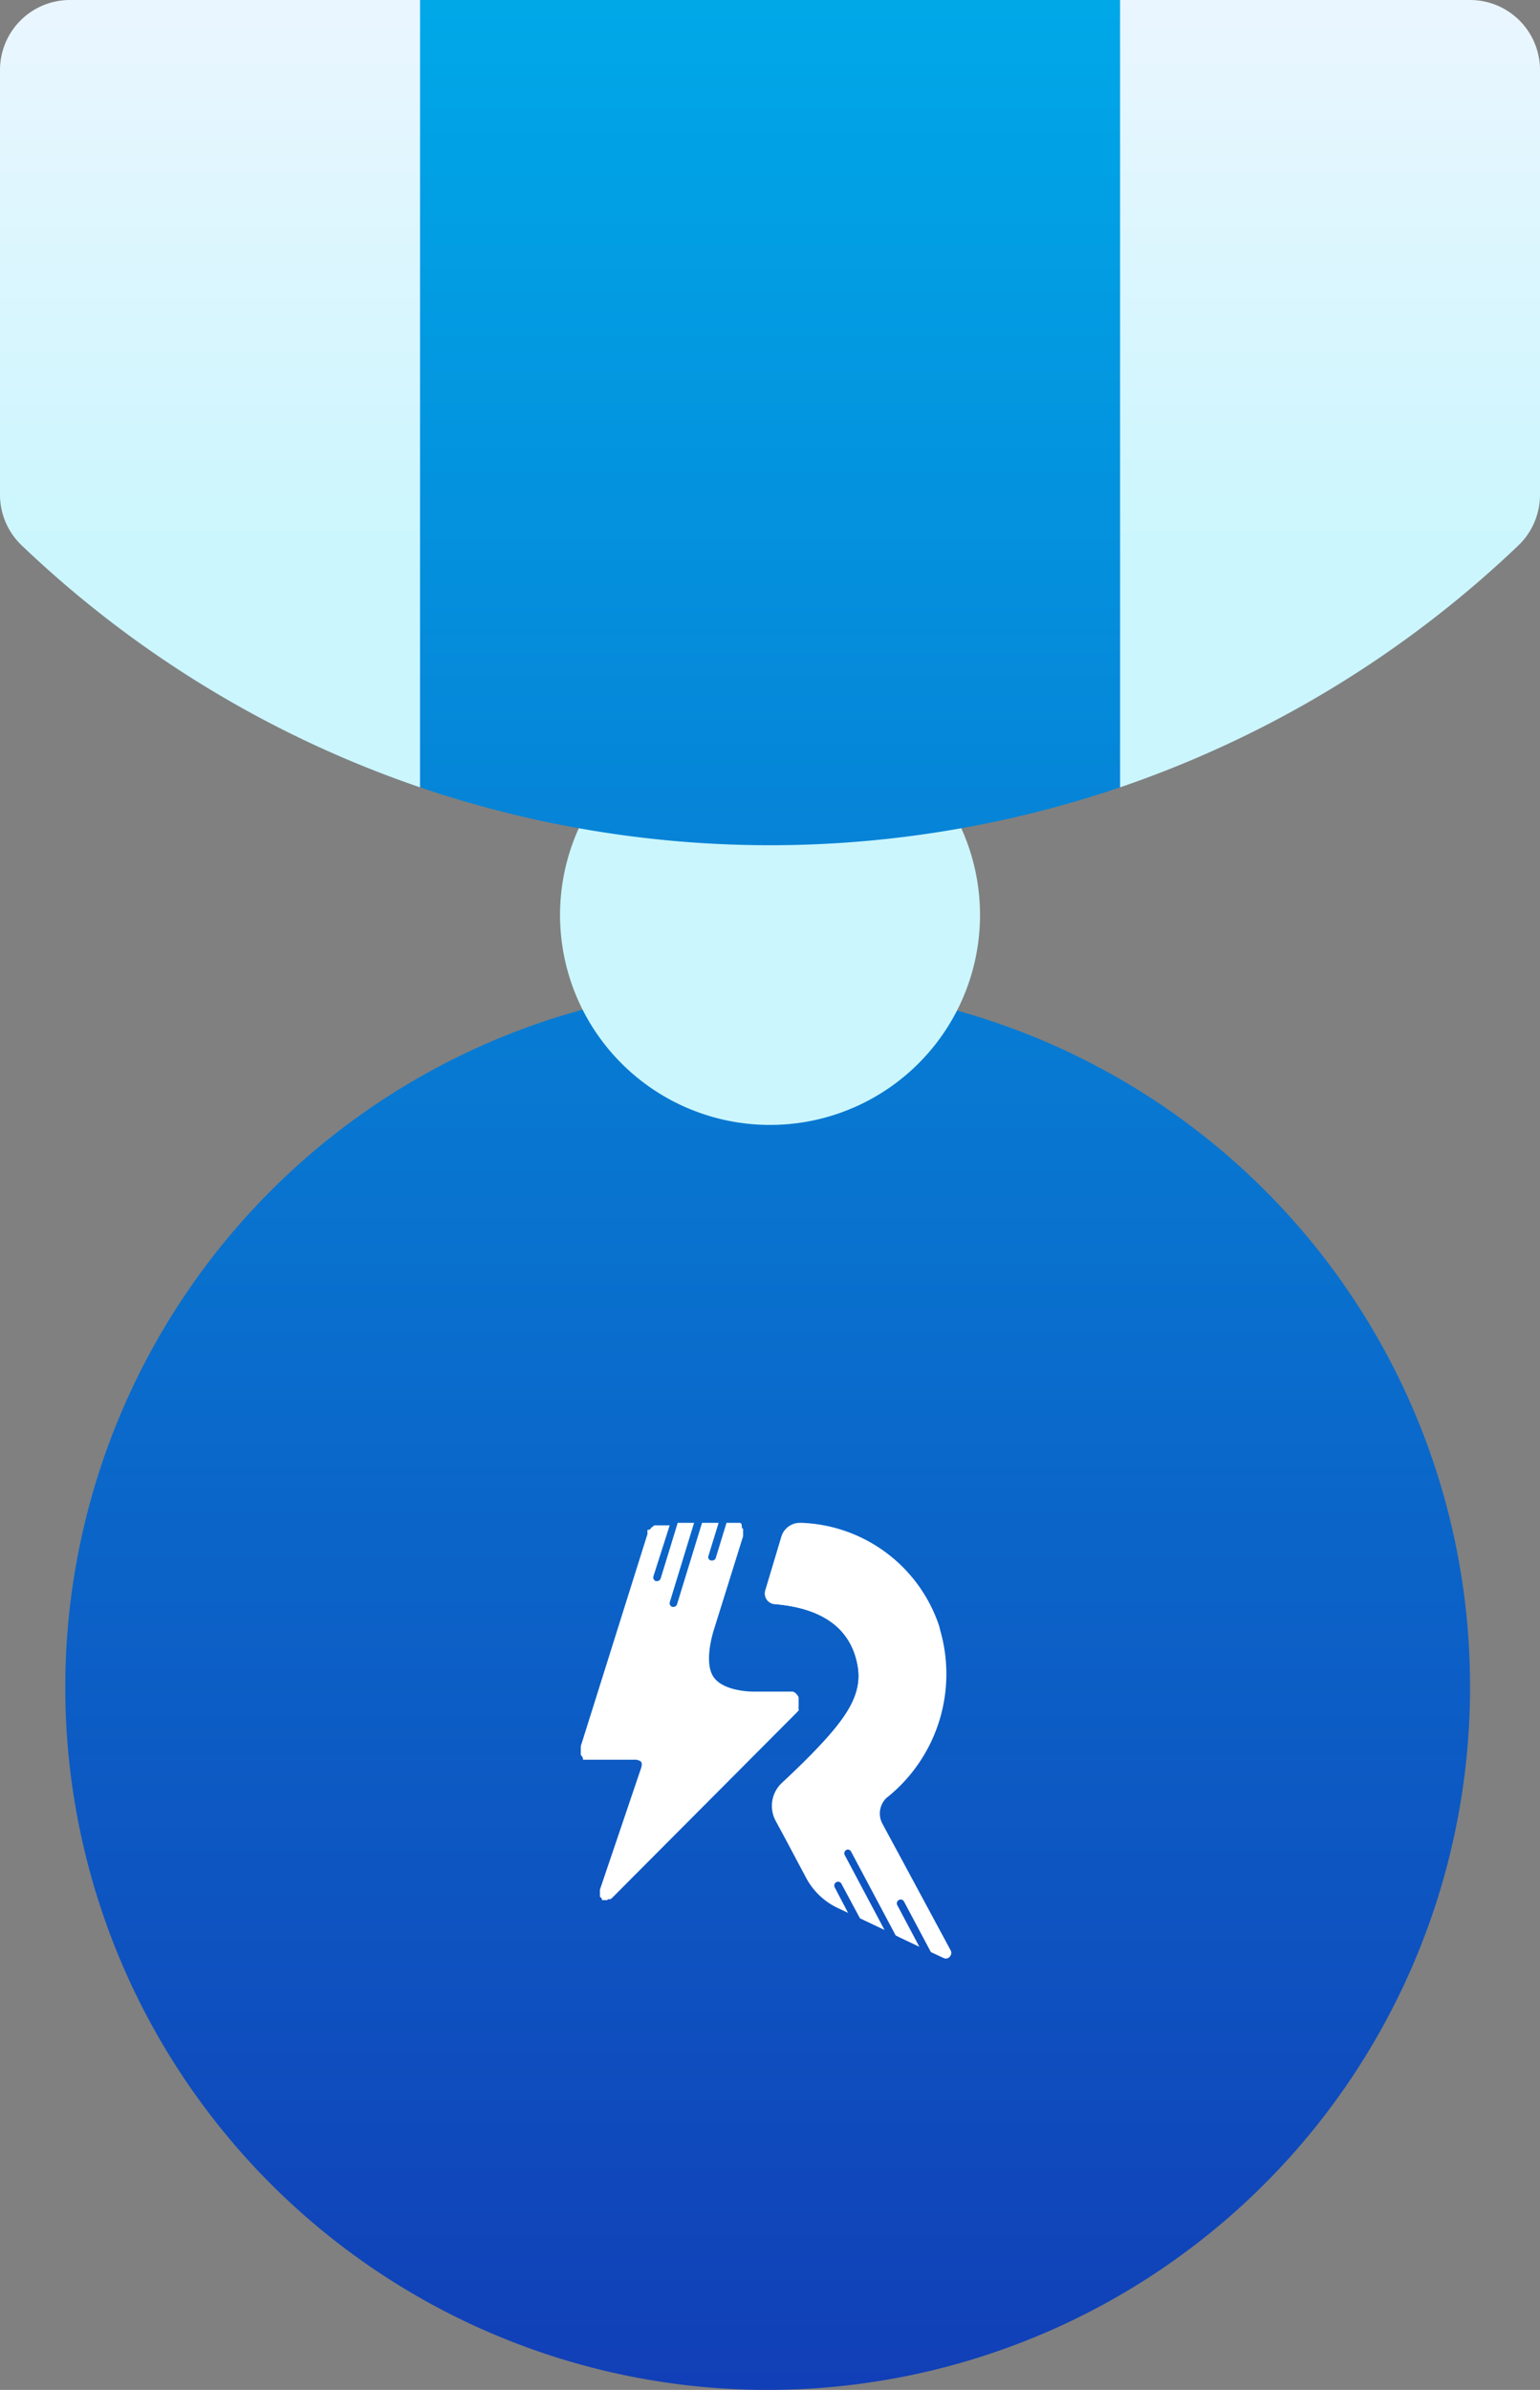 <svg xmlns="http://www.w3.org/2000/svg" xmlns:xlink="http://www.w3.org/1999/xlink" width="25.907" height="40.196" viewBox="0 0 25.907 40.196"><rect x="0" y="0" width="25.907" height="40.196" fill="#808080" stroke="none"/><defs><style>.a{fill:url(#a);}.b{fill:#fff;}.c{fill:url(#b);}</style><linearGradient id="a" x1="0.5" y1="1" x2="0.5" gradientUnits="objectBoundingBox"><stop offset="0" stop-color="#113fb7"/><stop offset="1" stop-color="#00a8e8"/></linearGradient><linearGradient id="b" x1="0.5" y1="1" x2="0.5" gradientUnits="objectBoundingBox"><stop offset="0" stop-color="#cbf6fd"/><stop offset="0.503" stop-color="#cbf6fd"/><stop offset="1" stop-color="#eaf6ff"/></linearGradient></defs><g transform="translate(1.178 0)"><g transform="translate(0 0)"><path class="a" d="M114.559,13.93l1.412,1.771h3.768l1.255-1.771a18.289,18.289,0,0,0,2.671-.688l1.178-2.252V1.255L123.665,0H111.888l-1.178,1.648v9.735l1.178,1.859a18.183,18.183,0,0,0,2.671.688Zm3.217,2.634a11.816,11.816,0,1,0,11.776,11.776A11.79,11.79,0,0,0,117.776,16.565Z" transform="translate(-106 0)"/><g transform="translate(8.563 25.613)"><g transform="translate(0 0)"><g transform="translate(0 0)"><g transform="translate(0 0)"><path class="b" d="M3.048,7.328a.094.094,0,0,1-.04-.009l-.215-.1-.452-.85a.062.062,0,0,0-.056-.034.064.064,0,0,0-.031.008.05.05,0,0,0-.015.012.063.063,0,0,0-.011.075l.371.7-.337-.16L2.2,6.938l-.75-1.41A.065.065,0,0,0,1.4,5.494a.063.063,0,0,0-.029.007.073.073,0,0,0-.016.012.064.064,0,0,0-.011.075l.669,1.259L1.6,6.651,1.288,6.07a.062.062,0,0,0-.056-.034.064.064,0,0,0-.03.007.072.072,0,0,0-.016.012.064.064,0,0,0-.011.075L1.4,6.56l-.173-.082a1.17,1.17,0,0,1-.529-.5L.354,5.331.182,5.012a.529.529,0,0,1,.106-.64c.182-.168.35-.331.5-.484.566-.581.857-.988.775-1.472-.107-.628-.577-.981-1.4-1.05a.178.178,0,0,1-.156-.229C.069.93.181.557.252.319L.278.233A.324.324,0,0,1,.59,0L.631,0a2.536,2.536,0,0,1,2.3,1.744,2.66,2.66,0,0,1-.888,2.885.363.363,0,0,0-.067.428l.187.347.068.125.893,1.658a.091.091,0,0,1,0,.091A.093.093,0,0,1,3.048,7.328Z" transform="translate(3.126 0)"/><path class="b" d="M.476,6.345H.442l-.009,0-.008,0-.008,0-.007,0-.008,0-.007,0-.007,0L.38,6.314.374,6.309.367,6.3.362,6.3.356,6.29.351,6.283l0-.007,0-.008,0-.007,0-.009,0-.008,0-.009,0-.009V6.2l0-.009,0-.011,0-.01.689-2.034s.034-.084,0-.122a.172.172,0,0,0-.112-.03H.149l-.009,0-.008,0-.008,0-.007,0-.008,0-.007,0-.007,0-.007,0-.007,0-.006,0-.006,0L.06,3.941.055,3.936.049,3.93.043,3.924l0-.005,0-.006L.029,3.906l0-.007,0-.007,0-.007,0-.007,0-.007,0-.007,0-.008,0-.007,0-.008,0-.008V3.79l0-.008V3.773l0-.008,0-.008L1.151.189l0-.008,0-.008,0-.008,0-.008,0-.008,0-.007,0-.007,0-.008,0-.007L1.191.112,1.2.105,1.2.1,1.206.093,1.212.086,1.219.08,1.224.074,1.23.068l.007,0L1.244.058,1.25.052l.007,0L1.265.042l.007,0,.007,0,.007,0,.008,0,.007,0,.008,0,.008,0,.008,0,.008,0,.008,0H1.35l.009,0h.008l.009,0h.149L1.251.9a.065.065,0,0,0,.043.08l.018,0A.066.066,0,0,0,1.374.933L1.66,0h.275L1.527,1.333a.064.064,0,0,0,.042.08l.019,0a.064.064,0,0,0,.061-.045L2.069,0h.279L2.178.553a.061.061,0,0,0,0,.048A.064.064,0,0,0,2.22.633l.02,0A.062.062,0,0,0,2.3.59L2.481,0H2.64l.008,0,.008,0,.007,0,.008,0,.007,0,.007,0,.007,0,.006,0,.006,0,.006,0,.006.005.005,0,.005.005.005.006L2.74.063l0,.006,0,.006,0,.007,0,.006L2.76.1l0,.006,0,.007,0,.008,0,.007,0,.008,0,.007,0,.008V.2l0,.009,0,.008,0,.008-.5,1.6c0,.005-.165.514,0,.763s.648.25.669.25l.583,0h.026l.013,0,.013,0,.012,0,.012,0,.011,0,.01.005.011.005.01.006.009.007.009.008.008.008.008.008.007.009.006.009.007.009.005.01.005.011,0,.01,0,.011,0,.011,0,.011,0,.012,0,.011v.047l0,.011,0,.012,0,.012,0,.011,0,.012-.005.011L3.7,3.142l-.006.01-.007.011-.009.01-.009.01L.559,6.305l-.007.007-.008.006-.008.005L.527,6.33l-.008,0-.009,0-.008,0-.009,0-.008,0Z" transform="translate(0 0)"/><path class="b" d="M388.1,158.969c.534-.549.859-.974.774-1.472q-.161-.946-1.4-1.05a.179.179,0,0,1-.156-.229l.27-.9a.326.326,0,0,1,.353-.23,2.528,2.528,0,0,1,2.305,1.744,2.221,2.221,0,0,1-.683,1.872,3,3,0,0,1-1.964.754Q387.881,159.191,388.1,158.969Z" transform="translate(-384.183 -155.081)"/></g></g></g></g></g></g><g transform="translate(0 0)"><g transform="translate(0 0)"><path class="c" d="M103.954,18.92a3.531,3.531,0,0,0,3.217-4.99,18.268,18.268,0,0,1-3.217.286,18.3,18.3,0,0,1-3.217-.286,3.531,3.531,0,0,0,3.217,4.99ZM91,1.177V8.321a1.176,1.176,0,0,0,.366.853,18.224,18.224,0,0,0,6.7,4.068V0H92.178A1.177,1.177,0,0,0,91,1.177ZM115.731,0h-5.888V13.242a18.237,18.237,0,0,0,6.7-4.068,1.178,1.178,0,0,0,.364-.853V1.177A1.177,1.177,0,0,0,115.731,0Z" transform="translate(-91 0)"/></g></g></svg>